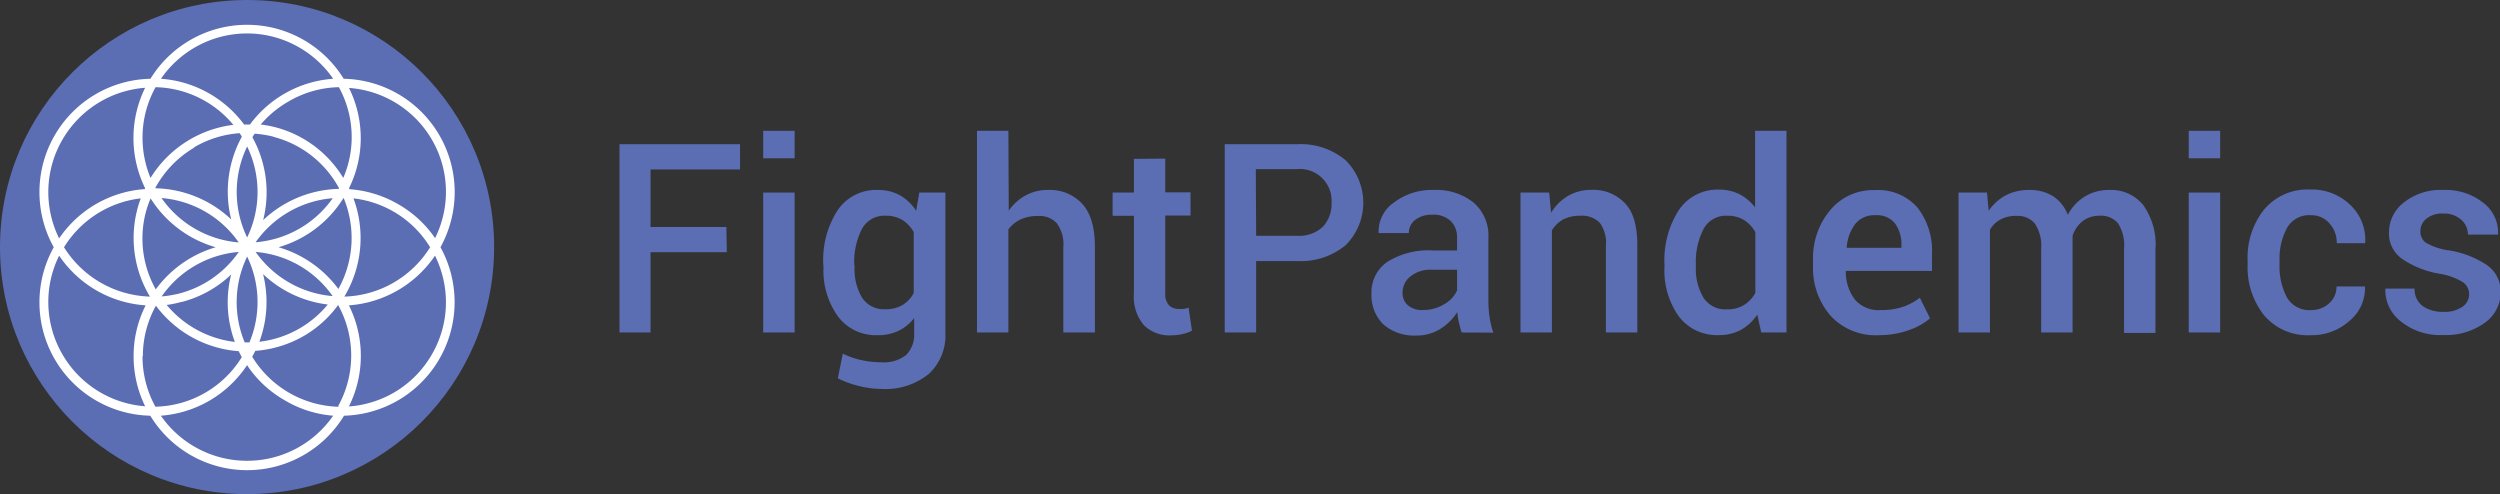 <svg id="Layer_1" data-name="Layer 1" xmlns="http://www.w3.org/2000/svg" viewBox="0 0 296.78 58.67"><rect x="0" y="0" width="296.78" height="58.67" fill="#333333" stroke="none"/><defs><style>.cls-1{fill:#5b6db3;}.cls-2{fill:#fff;}</style></defs><path class="cls-1" d="M100.05,69.59H91v9.53H87.31V56.77h14.31v3H91v6.83h9Z" transform="translate(-13.77 -39.65)"/><path class="cls-1" d="M108.1,58.44h-3.73V55.18h3.73Zm0,20.68h-3.73V62.51h3.73Z" transform="translate(-13.77 -39.65)"/><path class="cls-1" d="M111.5,71a10.89,10.89,0,0,1,1.71-6.4A5.51,5.51,0,0,1,118,62.2a5.3,5.3,0,0,1,2.62.64,5.64,5.64,0,0,1,1.91,1.83l.37-2.16H126V79.12a6.25,6.25,0,0,1-2,4.95,8.19,8.19,0,0,1-5.62,1.75,10.88,10.88,0,0,1-2.61-.34,11.85,11.85,0,0,1-2.54-.92l.59-2.93a9.55,9.55,0,0,0,2.13.75,10.64,10.64,0,0,0,2.4.27,4.24,4.24,0,0,0,3-.87,3.45,3.45,0,0,0,.94-2.66V77.41a5.13,5.13,0,0,1-1.85,1.51,5.48,5.48,0,0,1-2.45.52,5.62,5.62,0,0,1-4.75-2.23,9.32,9.32,0,0,1-1.71-5.84Zm3.72.33a6.57,6.57,0,0,0,.89,3.66,3.09,3.09,0,0,0,2.8,1.37,3.85,3.85,0,0,0,2-.5,3.68,3.68,0,0,0,1.33-1.43V67.19a4.16,4.16,0,0,0-1.34-1.42,3.69,3.69,0,0,0-2-.51,3,3,0,0,0-2.82,1.6,8.5,8.5,0,0,0-.9,4.18Z" transform="translate(-13.77 -39.65)"/><path class="cls-1" d="M133.52,64.66a5.82,5.82,0,0,1,2-1.81,5.42,5.42,0,0,1,2.63-.65,5.23,5.23,0,0,1,4.12,1.67q1.49,1.67,1.48,5.13V79.12H140V69a4.28,4.28,0,0,0-.76-2.83,2.8,2.8,0,0,0-2.26-.88,4.72,4.72,0,0,0-2.07.42,3.73,3.73,0,0,0-1.43,1.17V79.12h-3.73V55.18h3.73Z" transform="translate(-13.77 -39.65)"/><path class="cls-1" d="M152.1,58.48v4h3v2.76h-3v9.18a2,2,0,0,0,.44,1.47,1.62,1.62,0,0,0,1.18.43,2.92,2.92,0,0,0,.6,0,3.17,3.17,0,0,0,.55-.15l.4,2.74a4.38,4.38,0,0,1-1.13.4,5.94,5.94,0,0,1-1.35.15,4.28,4.28,0,0,1-3.23-1.21,5.21,5.21,0,0,1-1.18-3.78V65.27h-2.53V62.51h2.53v-4Z" transform="translate(-13.77 -39.65)"/><path class="cls-1" d="M162.89,70.64v8.48h-3.73V56.77h8.56a8.31,8.31,0,0,1,5.8,1.91,7.11,7.11,0,0,1,0,10.07,8.35,8.35,0,0,1-5.8,1.89Zm0-3h4.83a4.13,4.13,0,0,0,3.12-1.1,4,4,0,0,0,1-2.81,3.77,3.77,0,0,0-4.16-4h-4.83Z" transform="translate(-13.77 -39.65)"/><path class="cls-1" d="M187.28,79.12q-.19-.63-.33-1.23a8.28,8.28,0,0,1-.18-1.2,6.39,6.39,0,0,1-2,2,5.21,5.21,0,0,1-2.8.79,5.55,5.55,0,0,1-4-1.34,4.86,4.86,0,0,1-1.39-3.66,4.35,4.35,0,0,1,1.91-3.76,9.19,9.19,0,0,1,5.35-1.34h2.9V67.88a2.69,2.69,0,0,0-.76-2,3,3,0,0,0-2.2-.74,3.14,3.14,0,0,0-2,.61,1.92,1.92,0,0,0-.76,1.57l-3.59,0v-.09a4.14,4.14,0,0,1,1.75-3.49A7.49,7.49,0,0,1,184,62.2a7.09,7.09,0,0,1,4.68,1.48,5.16,5.16,0,0,1,1.78,4.23v7.38a14,14,0,0,0,.14,2,10,10,0,0,0,.45,1.85Zm-4.56-2.67a4.69,4.69,0,0,0,2.53-.71,3.53,3.53,0,0,0,1.49-1.61V71.67h-3a3.75,3.75,0,0,0-2.55.81,2.46,2.46,0,0,0-.92,1.89,1.93,1.93,0,0,0,.62,1.51A2.57,2.57,0,0,0,182.72,76.45Z" transform="translate(-13.77 -39.65)"/><path class="cls-1" d="M197.68,62.51l.22,2.4a5.88,5.88,0,0,1,2-2,5.47,5.47,0,0,1,2.79-.72,5.18,5.18,0,0,1,4,1.6c1,1.06,1.45,2.73,1.45,5V79.12h-3.73V68.82a4,4,0,0,0-.75-2.75,3,3,0,0,0-2.27-.81,4.45,4.45,0,0,0-2.07.45A3.68,3.68,0,0,0,198,67V79.12h-3.73V62.51Z" transform="translate(-13.77 -39.65)"/><path class="cls-1" d="M211.36,71a11,11,0,0,1,1.7-6.4,5.52,5.52,0,0,1,4.79-2.44,5.32,5.32,0,0,1,2.42.55,5.48,5.48,0,0,1,1.85,1.56V55.18h3.73V79.12h-3L222.38,77a5.65,5.65,0,0,1-1.94,1.81,5.4,5.4,0,0,1-2.62.62,5.64,5.64,0,0,1-4.76-2.23,9.38,9.38,0,0,1-1.7-5.84Zm3.73.33A6.65,6.65,0,0,0,216,75a3.09,3.09,0,0,0,2.8,1.37,3.69,3.69,0,0,0,2-.51,3.83,3.83,0,0,0,1.35-1.44V67.21a4,4,0,0,0-1.35-1.44,3.7,3.7,0,0,0-2-.51,3,3,0,0,0-2.81,1.6,8.5,8.5,0,0,0-.9,4.18Z" transform="translate(-13.77 -39.65)"/><path class="cls-1" d="M236.77,79.44a7.22,7.22,0,0,1-5.68-2.3A8.56,8.56,0,0,1,229,71.2v-.62a8.86,8.86,0,0,1,2.05-6,6.6,6.6,0,0,1,5.28-2.36,6.22,6.22,0,0,1,5.07,2.07,8.36,8.36,0,0,1,1.72,5.52v2H232.89l0,.07a5.49,5.49,0,0,0,1.07,3.32A3.68,3.68,0,0,0,237,76.46a8.26,8.26,0,0,0,2.63-.37A7.32,7.32,0,0,0,241.68,75l1.21,2.44a7.74,7.74,0,0,1-2.51,1.4A10.56,10.56,0,0,1,236.77,79.44Zm-.4-14.24a2.88,2.88,0,0,0-2.33,1A5.19,5.19,0,0,0,233,69l0,.07h6.49v-.29a4.22,4.22,0,0,0-.74-2.58A2.76,2.76,0,0,0,236.37,65.2Z" transform="translate(-13.77 -39.65)"/><path class="cls-1" d="M249.65,62.51l.2,2.16a5.82,5.82,0,0,1,2-1.82,6,6,0,0,1,2.84-.65,5.15,5.15,0,0,1,2.8.74,4.51,4.51,0,0,1,1.75,2.21,5.76,5.76,0,0,1,2-2.16,5.49,5.49,0,0,1,2.95-.79A4.88,4.88,0,0,1,268.2,64a8.07,8.07,0,0,1,1.45,5.27v9.9h-3.73V69.2a4.87,4.87,0,0,0-.73-3.06,2.65,2.65,0,0,0-2.18-.88,3.2,3.2,0,0,0-2,.64,3.64,3.64,0,0,0-1.2,1.74c0,.15,0,.28,0,.4s0,.22,0,.32V79.12h-3.73V69.2a4.8,4.8,0,0,0-.74-3,2.67,2.67,0,0,0-2.19-.92,3.81,3.81,0,0,0-1.92.44A3.15,3.15,0,0,0,250,66.93V79.12h-3.73V62.51Z" transform="translate(-13.77 -39.65)"/><path class="cls-1" d="M277.33,58.44H273.6V55.18h3.73Zm0,20.68H273.6V62.51h3.73Z" transform="translate(-13.77 -39.65)"/><path class="cls-1" d="M288.11,76.46a3.11,3.11,0,0,0,2.15-.8,2.59,2.59,0,0,0,.88-2h3.38l0,.09a5,5,0,0,1-1.85,4,6.66,6.66,0,0,1-4.59,1.69,6.75,6.75,0,0,1-5.54-2.37,9.11,9.11,0,0,1-1.95-6v-.54a9.12,9.12,0,0,1,1.95-6,6.74,6.74,0,0,1,5.52-2.38A6.53,6.53,0,0,1,292.8,64a5.66,5.66,0,0,1,1.75,4.42l0,.1h-3.38a3.36,3.36,0,0,0-.84-2.32,2.79,2.79,0,0,0-2.21-1,3,3,0,0,0-2.87,1.54,7.67,7.67,0,0,0-.87,3.81v.54a7.76,7.76,0,0,0,.86,3.84A3.07,3.07,0,0,0,288.11,76.46Z" transform="translate(-13.77 -39.65)"/><path class="cls-1" d="M306.88,74.57a1.72,1.72,0,0,0-.73-1.42,7.61,7.61,0,0,0-2.75-1,11.18,11.18,0,0,1-4.48-1.77,3.69,3.69,0,0,1-1.55-3.13,4.5,4.5,0,0,1,1.76-3.56,7,7,0,0,1,4.65-1.49,7.2,7.2,0,0,1,4.8,1.53,4.43,4.43,0,0,1,1.74,3.68l0,.09h-3.58a2.33,2.33,0,0,0-.79-1.76,3.06,3.06,0,0,0-2.14-.74,3,3,0,0,0-2,.61,1.93,1.93,0,0,0-.71,1.51,1.62,1.62,0,0,0,.66,1.35,7.51,7.51,0,0,0,2.72.9,11.3,11.3,0,0,1,4.6,1.8,3.84,3.84,0,0,1,1.55,3.19A4.43,4.43,0,0,1,308.7,78a7.83,7.83,0,0,1-4.87,1.42,7.41,7.41,0,0,1-5.11-1.66A4.67,4.67,0,0,1,296.94,74l0-.09h3.47a2.48,2.48,0,0,0,1,2.1,4.21,4.21,0,0,0,2.4.66,3.73,3.73,0,0,0,2.21-.56A1.76,1.76,0,0,0,306.88,74.57Z" transform="translate(-13.77 -39.65)"/><circle class="cls-1" cx="29.33" cy="29.33" r="29.33"/><path class="cls-2" d="M66.06,69a13.63,13.63,0,0,0,1.25-3.14A13.46,13.46,0,0,0,54.57,49a13.47,13.47,0,0,0-22.94,0A13.46,13.46,0,0,0,20.15,69,13.46,13.46,0,0,0,31.61,89a13.46,13.46,0,0,0,23,0A13.49,13.49,0,0,0,66.06,69ZM65,56.16a12.31,12.31,0,0,1,1.3,9.41,12.49,12.49,0,0,1-.88,2.35,13.28,13.28,0,0,0-4.33-4,13.45,13.45,0,0,0-5.82-1.81L55.2,62a13.41,13.41,0,0,0,0-11.91A12.41,12.41,0,0,1,65,56.16ZM54,87.94A12.42,12.42,0,0,1,43.71,82c.13-.23.25-.46.37-.7a13.49,13.49,0,0,0,5.83-1.81,13.3,13.3,0,0,0,4-3.63h0a12.38,12.38,0,0,1,0,12Zm-23.27-6a12.33,12.33,0,0,1,1.55-6h0a13.47,13.47,0,0,0,9.83,5.4c.11.24.24.48.36.71a12.35,12.35,0,0,1-10.25,5.88A12.31,12.31,0,0,1,30.69,81.93ZM32.24,50a12.35,12.35,0,0,1,9.23,4.47,13.5,13.5,0,0,0-9.83,6.3A12.41,12.41,0,0,1,30.69,56,12.29,12.29,0,0,1,32.24,50Zm4.59,7.13a12.31,12.31,0,0,1,5.39-1.67c.09.14.18.28.26.42a13.55,13.55,0,0,0-1.26,9.82,13.53,13.53,0,0,0-9-3.7l0-.07A12.48,12.48,0,0,1,36.83,57.17ZM55.52,56a12.24,12.24,0,0,1-1,4.77,13.4,13.4,0,0,0-8-6,14.24,14.24,0,0,0-1.8-.34A12.43,12.43,0,0,1,48,51.71,12.28,12.28,0,0,1,54,50,12.33,12.33,0,0,1,55.52,56ZM42.82,80.3a12.42,12.42,0,0,1,.29-10.19,12.42,12.42,0,0,1,.27,10.19Zm.29-12.46a12.4,12.4,0,0,1,0-10.8A12.43,12.43,0,0,1,43.11,67.84ZM39.37,69a13.59,13.59,0,0,0-7.11,5,12.32,12.32,0,0,1-1.17-9.19,12.76,12.76,0,0,1,.56-1.61A13.5,13.5,0,0,0,39.37,69Zm-6.44-5.84a12.37,12.37,0,0,1,9.18,5.27A12.43,12.43,0,0,1,32.93,63.14Zm9.17,6.42a12.37,12.37,0,0,1-7,4.9,13.1,13.1,0,0,1-2.14.36A12.4,12.4,0,0,1,42.1,69.56Zm-6.76,5.92a13.35,13.35,0,0,0,5.87-3.26,13.51,13.51,0,0,0,.44,8,12.41,12.41,0,0,1-8.09-4.39A12.4,12.4,0,0,0,35.34,75.48ZM45,72.19a13.51,13.51,0,0,0,7.68,3.61,12.37,12.37,0,0,1-8.12,4.42A13.56,13.56,0,0,0,45,72.19Zm-.87-2.63a12.38,12.38,0,0,1,9.13,5.24A12.43,12.43,0,0,1,44.12,69.56ZM46.84,69a13.47,13.47,0,0,0,7.72-5.86,12.42,12.42,0,0,1-.62,10.81A13.56,13.56,0,0,0,46.84,69Zm-2.74-.57a12.41,12.41,0,0,1,9.17-5.25A12.42,12.42,0,0,1,44.1,68.41Zm2.15-12.53a12.35,12.35,0,0,1,7.57,5.74c.07.11.13.23.19.34l0,.09a13.54,13.54,0,0,0-9,3.71,13.5,13.5,0,0,0-1.28-9.84c.09-.14.17-.28.27-.42A13,13,0,0,1,46.25,55.88ZM31.47,74.69a1.63,1.63,0,0,0,.11.17A12.45,12.45,0,0,1,21.37,69a12.38,12.38,0,0,1,9.11-5.8A13.47,13.47,0,0,0,31.47,74.69ZM55.73,63.2A12.31,12.31,0,0,1,64.83,69a12.4,12.4,0,0,1-10.18,5.86A13.51,13.51,0,0,0,55.73,63.2ZM43.1,43.62A12.43,12.43,0,0,1,53.32,49a13.47,13.47,0,0,0-9.88,5.43h-.69a13.56,13.56,0,0,0-4-3.6A13.42,13.42,0,0,0,32.88,49,12.41,12.41,0,0,1,43.1,43.62ZM21.21,56.18A12.43,12.43,0,0,1,31,50.07,13.52,13.52,0,0,0,31,62l-.05.1a13.41,13.41,0,0,0-10.16,5.85A12.4,12.4,0,0,1,21.21,56.18Zm0,25.59A12.4,12.4,0,0,1,20.79,70,13.47,13.47,0,0,0,31.06,75.9a13.3,13.3,0,0,0-1.43,6A13.52,13.52,0,0,0,31,87.88,12.41,12.41,0,0,1,21.21,81.77ZM43.1,94.35A12.43,12.43,0,0,1,32.87,89,13.47,13.47,0,0,0,43.1,83a13.17,13.17,0,0,0,4.37,4.11A13.3,13.3,0,0,0,53.32,89,12.41,12.41,0,0,1,43.1,94.35ZM65,81.79a12.32,12.32,0,0,1-7.57,5.74,11.51,11.51,0,0,1-2.24.37,13.43,13.43,0,0,0,0-12A13.52,13.52,0,0,0,65.41,70a12.49,12.49,0,0,1,.88,2.35A12.31,12.31,0,0,1,65,81.79Z" transform="translate(-13.77 -39.65)"/></svg>